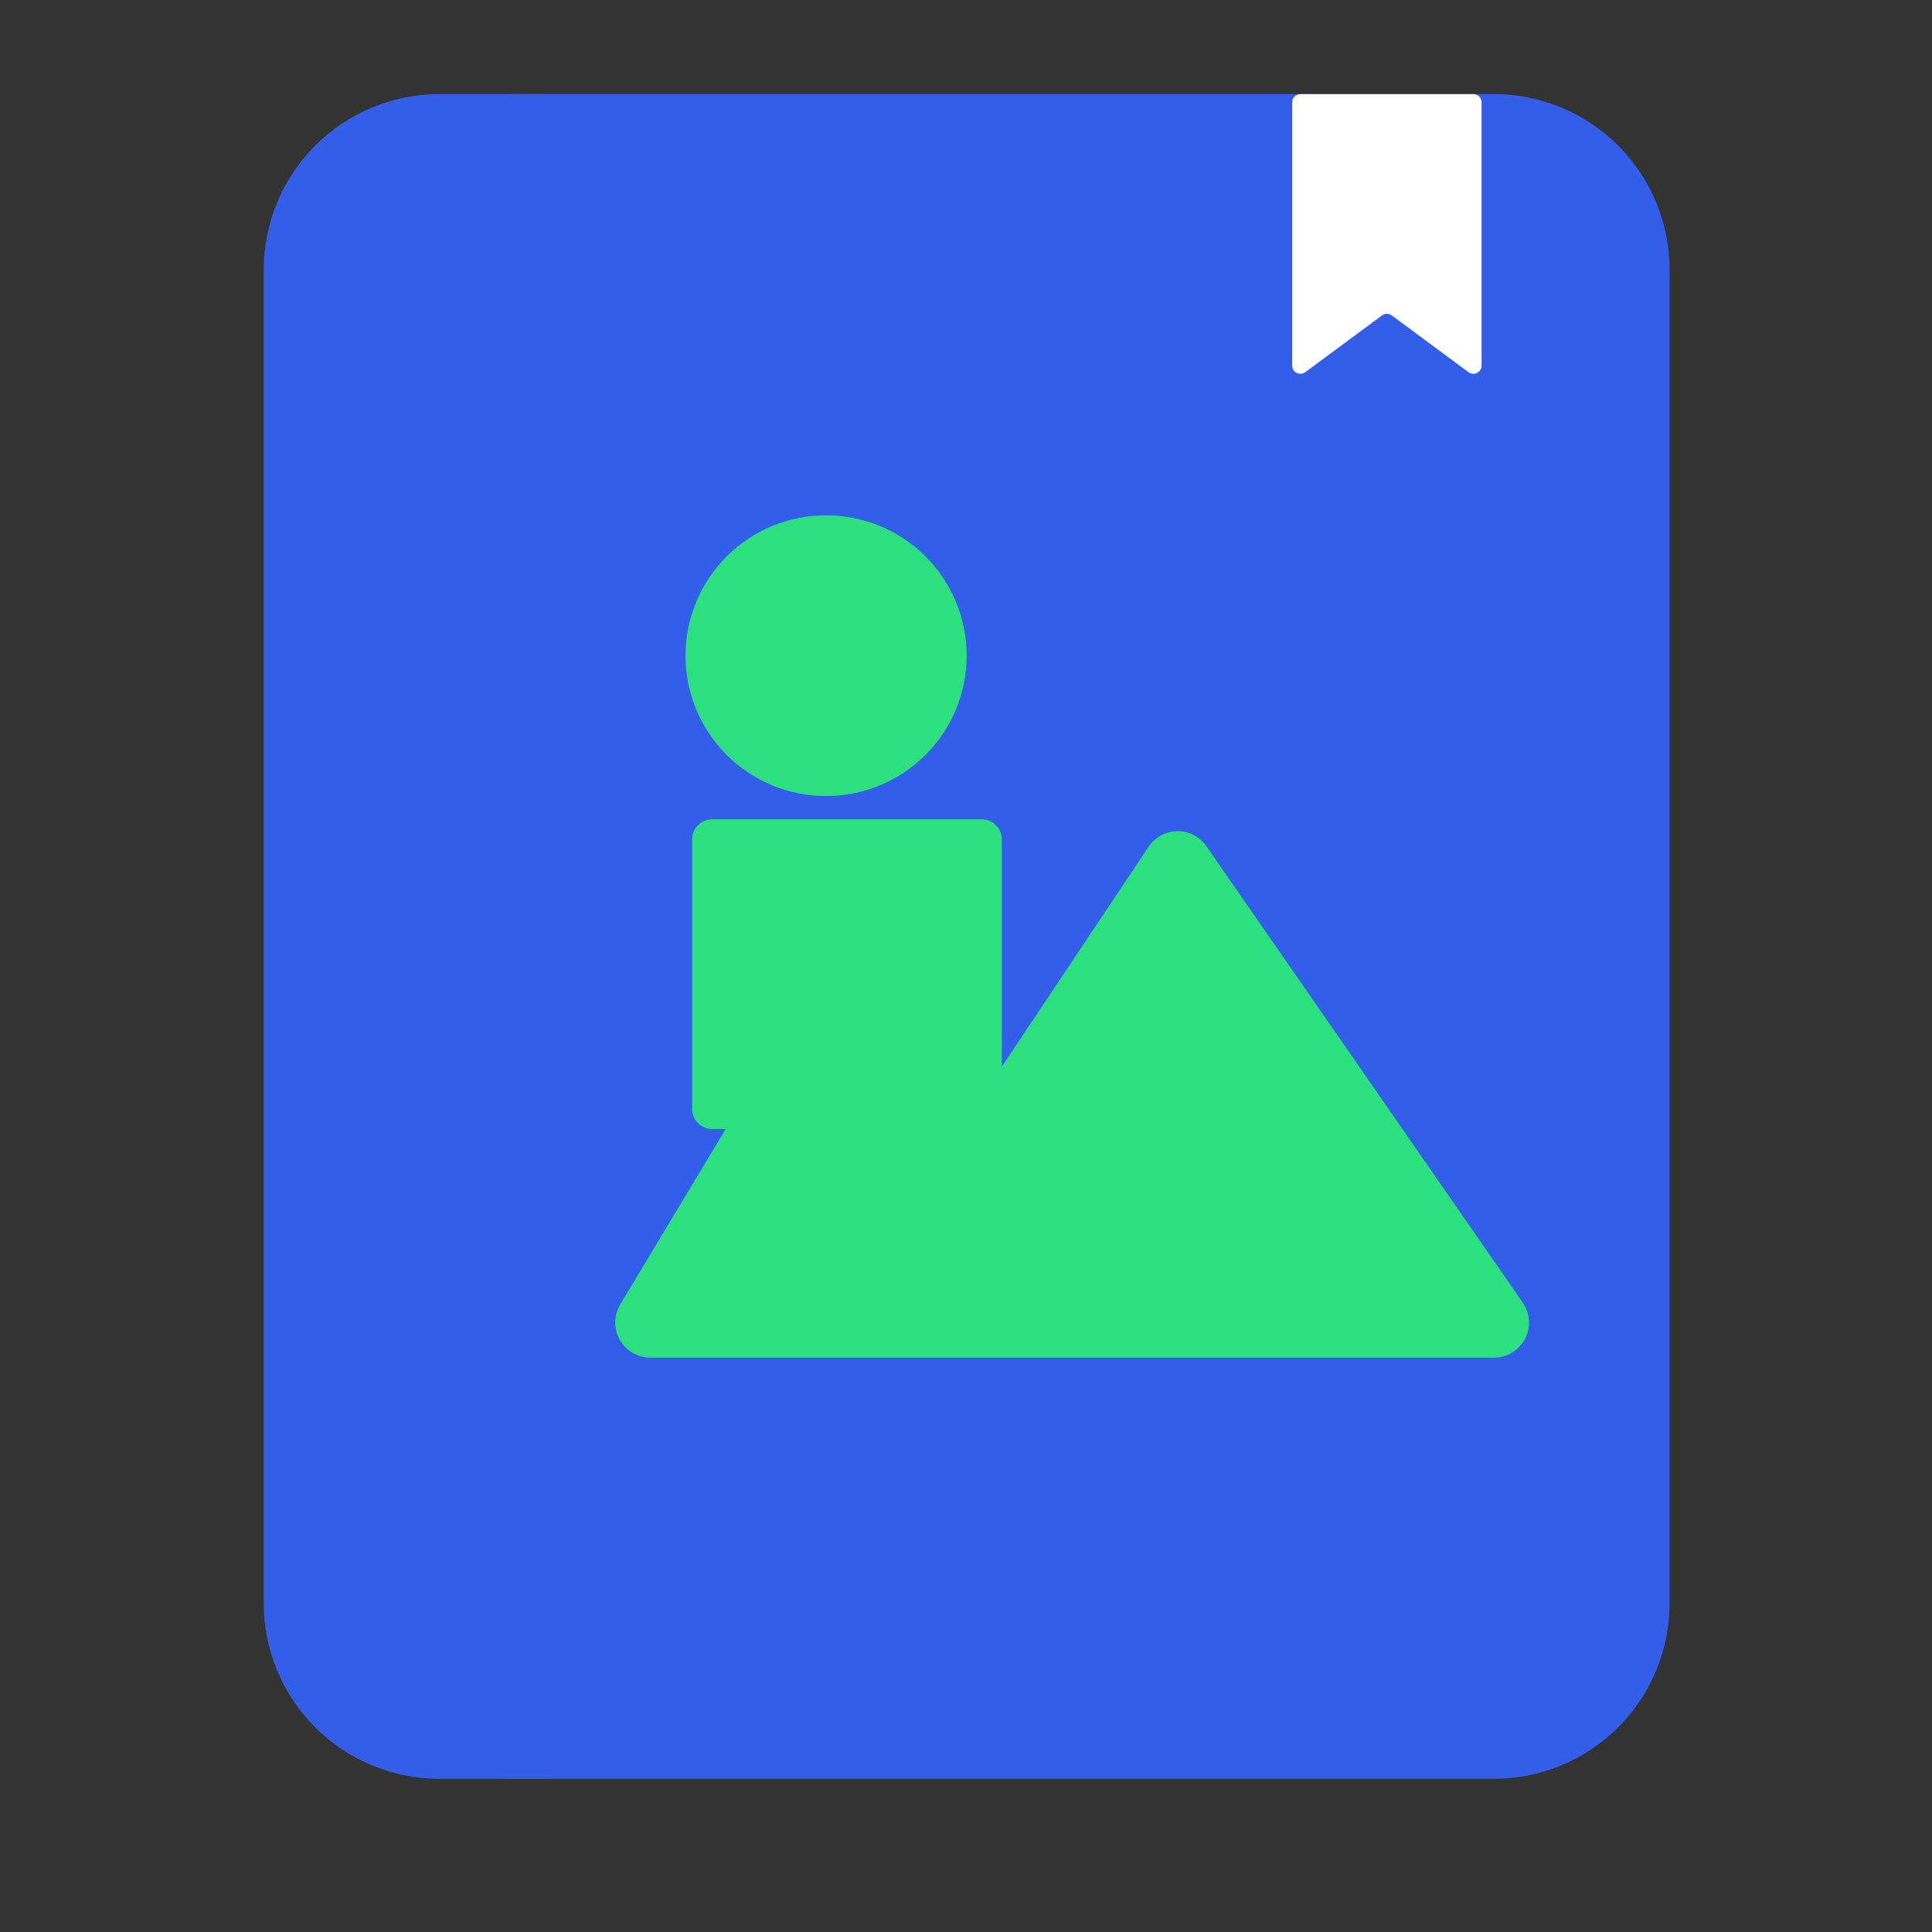 <?xml version="1.0" encoding="UTF-8"?>
<svg xmlns="http://www.w3.org/2000/svg" xmlns:xlink="http://www.w3.org/1999/xlink" width="375pt" height="375pt" viewBox="0 0 375 375" version="1.2">
<rect x="0" y="0" width="375" height="375" fill="#333333" stroke="none"/>
<defs>
<clipPath id="clip1">
  <path d="M 92 18.266 L 324.129 18.266 L 324.129 345.266 L 92 345.266 Z M 92 18.266 "/>
</clipPath>
<clipPath id="clip2">
  <path d="M 51.129 18.266 L 106 18.266 L 106 345.266 L 51.129 345.266 Z M 51.129 18.266 "/>
</clipPath>
<clipPath id="clip3">
  <path d="M 250.816 18.266 L 287.566 18.266 L 287.566 73 L 250.816 73 Z M 250.816 18.266 "/>
</clipPath>
</defs>
<g id="surface1">
<g clip-path="url(#clip1)" clip-rule="nonzero">
<path style=" stroke:none;fill-rule:nonzero;fill:rgb(20%,36.859%,91.759%);fill-opacity:1;" d="M 289.953 18.266 L 98.945 18.266 C 98.5 18.266 98.055 18.309 97.617 18.398 C 97.176 18.484 96.75 18.613 96.336 18.785 C 95.922 18.957 95.531 19.164 95.156 19.414 C 94.785 19.664 94.441 19.945 94.125 20.262 C 93.805 20.578 93.523 20.922 93.273 21.293 C 93.027 21.664 92.816 22.059 92.645 22.473 C 92.473 22.887 92.344 23.312 92.258 23.75 C 92.168 24.188 92.125 24.633 92.125 25.078 L 92.125 338.453 C 92.125 338.902 92.168 339.344 92.258 339.781 C 92.344 340.223 92.473 340.648 92.645 341.062 C 92.816 341.473 93.027 341.867 93.273 342.238 C 93.523 342.609 93.805 342.953 94.125 343.27 C 94.441 343.586 94.785 343.871 95.156 344.117 C 95.531 344.367 95.922 344.578 96.336 344.746 C 96.75 344.918 97.176 345.047 97.617 345.137 C 98.055 345.223 98.5 345.266 98.945 345.266 L 289.953 345.266 C 291.07 345.266 292.184 345.211 293.297 345.102 C 294.406 344.992 295.512 344.828 296.605 344.613 C 297.703 344.395 298.785 344.125 299.852 343.801 C 300.922 343.477 301.973 343.102 303.004 342.672 C 304.035 342.246 305.047 341.77 306.031 341.242 C 307.016 340.719 307.973 340.145 308.902 339.527 C 309.832 338.906 310.727 338.242 311.59 337.535 C 312.453 336.828 313.281 336.078 314.07 335.289 C 314.859 334.5 315.609 333.676 316.316 332.812 C 317.027 331.949 317.691 331.055 318.312 330.129 C 318.934 329.199 319.508 328.246 320.031 327.262 C 320.559 326.277 321.035 325.27 321.465 324.238 C 321.891 323.207 322.266 322.16 322.59 321.09 C 322.918 320.023 323.188 318.941 323.406 317.848 C 323.621 316.754 323.785 315.652 323.895 314.543 C 324.004 313.434 324.059 312.32 324.059 311.203 L 324.059 52.328 C 324.059 51.215 324.004 50.102 323.895 48.988 C 323.785 47.879 323.621 46.777 323.406 45.684 C 323.188 44.59 322.918 43.508 322.59 42.441 C 322.266 41.375 321.891 40.324 321.465 39.293 C 321.035 38.262 320.559 37.254 320.031 36.273 C 319.508 35.289 318.934 34.332 318.312 33.406 C 317.691 32.477 317.027 31.582 316.316 30.719 C 315.609 29.855 314.859 29.031 314.07 28.242 C 313.281 27.453 312.453 26.707 311.59 25.996 C 310.727 25.289 309.832 24.625 308.902 24.008 C 307.973 23.387 307.016 22.812 306.031 22.289 C 305.047 21.762 304.035 21.285 303.004 20.859 C 301.973 20.434 300.922 20.059 299.852 19.734 C 298.785 19.41 297.703 19.137 296.605 18.922 C 295.512 18.703 294.406 18.539 293.297 18.43 C 292.184 18.32 291.07 18.266 289.953 18.266 Z M 289.953 18.266 "/>
</g>
<g clip-path="url(#clip2)" clip-rule="nonzero">
<path style=" stroke:none;fill-rule:nonzero;fill:rgb(20%,36.859%,91.759%);fill-opacity:1;" d="M 105.77 18.266 L 85.305 18.266 C 84.188 18.266 83.07 18.32 81.961 18.43 C 80.848 18.539 79.746 18.703 78.648 18.922 C 77.555 19.137 76.473 19.41 75.402 19.734 C 74.332 20.059 73.281 20.434 72.25 20.859 C 71.219 21.285 70.211 21.762 69.227 22.289 C 68.238 22.812 67.281 23.387 66.355 24.008 C 65.426 24.625 64.527 25.289 63.664 25.996 C 62.801 26.707 61.977 27.453 61.184 28.242 C 60.395 29.031 59.645 29.855 58.938 30.719 C 58.23 31.582 57.562 32.477 56.945 33.406 C 56.324 34.332 55.75 35.289 55.223 36.273 C 54.695 37.254 54.219 38.262 53.793 39.293 C 53.363 40.324 52.988 41.375 52.664 42.441 C 52.34 43.508 52.07 44.59 51.852 45.684 C 51.633 46.777 51.469 47.879 51.359 48.988 C 51.25 50.102 51.195 51.215 51.195 52.328 L 51.195 311.203 C 51.195 312.32 51.25 313.434 51.359 314.543 C 51.469 315.652 51.633 316.754 51.852 317.848 C 52.07 318.941 52.34 320.023 52.664 321.09 C 52.988 322.16 53.363 323.207 53.793 324.238 C 54.219 325.27 54.695 326.277 55.223 327.262 C 55.75 328.246 56.324 329.199 56.945 330.129 C 57.562 331.055 58.23 331.949 58.938 332.812 C 59.645 333.676 60.395 334.5 61.184 335.289 C 61.977 336.078 62.801 336.828 63.664 337.535 C 64.527 338.242 65.426 338.906 66.355 339.527 C 67.281 340.145 68.238 340.719 69.227 341.242 C 70.211 341.77 71.219 342.246 72.25 342.672 C 73.281 343.102 74.332 343.477 75.402 343.801 C 76.473 344.125 77.555 344.395 78.648 344.613 C 79.746 344.828 80.848 344.992 81.961 345.102 C 83.07 345.211 84.188 345.266 85.305 345.266 L 105.77 345.266 Z M 105.77 18.266 "/>
</g>
<path style=" stroke:none;fill-rule:nonzero;fill:rgb(17.249%,87.839%,50.2%);fill-opacity:1;" d="M 295.559 252.82 L 234.164 164.258 C 233.527 163.34 232.715 162.621 231.723 162.105 C 230.73 161.586 229.676 161.328 228.559 161.328 C 227.426 161.34 226.363 161.613 225.367 162.148 C 224.375 162.688 223.562 163.426 222.938 164.367 L 188.527 215.91 L 173.328 185.539 C 173.055 184.988 172.711 184.484 172.301 184.027 C 171.891 183.566 171.422 183.172 170.906 182.84 C 170.387 182.508 169.832 182.25 169.242 182.07 C 168.656 181.887 168.051 181.785 167.438 181.766 C 166.82 181.703 166.207 181.73 165.598 181.848 C 164.992 181.969 164.414 182.176 163.871 182.473 C 163.324 182.766 162.836 183.133 162.402 183.574 C 161.965 184.016 161.609 184.512 161.324 185.062 L 120.395 253.188 C 120.082 253.703 119.844 254.254 119.68 254.832 C 119.512 255.414 119.426 256.004 119.418 256.609 C 119.406 257.211 119.477 257.805 119.629 258.391 C 119.777 258.973 120 259.527 120.297 260.055 C 120.594 260.578 120.953 261.055 121.379 261.484 C 121.801 261.914 122.273 262.281 122.797 262.586 C 123.316 262.891 123.871 263.121 124.453 263.277 C 125.035 263.438 125.629 263.516 126.234 263.516 L 289.953 263.516 C 290.574 263.516 291.188 263.434 291.785 263.266 C 292.387 263.098 292.953 262.855 293.484 262.531 C 294.02 262.211 294.5 261.824 294.926 261.371 C 295.352 260.918 295.711 260.414 296 259.863 C 296.285 259.312 296.496 258.734 296.625 258.125 C 296.758 257.516 296.801 256.902 296.762 256.281 C 296.723 255.66 296.602 255.055 296.398 254.469 C 296.195 253.879 295.914 253.332 295.559 252.82 Z M 295.559 252.82 "/>
<path style=" stroke:none;fill-rule:nonzero;fill:rgb(17.249%,87.839%,50.2%);fill-opacity:1;" d="M 187.629 127.266 C 187.629 128.16 187.586 129.051 187.496 129.938 C 187.41 130.824 187.277 131.707 187.105 132.582 C 186.93 133.457 186.711 134.324 186.453 135.176 C 186.195 136.031 185.895 136.871 185.551 137.695 C 185.207 138.52 184.828 139.324 184.406 140.113 C 183.984 140.898 183.527 141.664 183.031 142.406 C 182.531 143.148 182 143.863 181.434 144.555 C 180.867 145.242 180.27 145.902 179.637 146.535 C 179.004 147.164 178.344 147.766 177.652 148.332 C 176.961 148.898 176.242 149.43 175.5 149.922 C 174.758 150.418 173.992 150.879 173.203 151.297 C 172.418 151.719 171.609 152.102 170.785 152.441 C 169.957 152.785 169.117 153.082 168.262 153.344 C 167.406 153.602 166.543 153.82 165.664 153.992 C 164.789 154.168 163.906 154.297 163.016 154.387 C 162.125 154.473 161.234 154.516 160.34 154.516 C 159.449 154.516 158.555 154.473 157.668 154.387 C 156.777 154.297 155.895 154.168 155.02 153.992 C 154.141 153.82 153.277 153.602 152.422 153.344 C 151.566 153.082 150.727 152.785 149.898 152.441 C 149.074 152.102 148.266 151.719 147.48 151.297 C 146.691 150.879 145.926 150.418 145.184 149.922 C 144.438 149.43 143.723 148.898 143.031 148.332 C 142.34 147.766 141.68 147.164 141.047 146.535 C 140.414 145.902 139.816 145.242 139.25 144.555 C 138.684 143.863 138.148 143.148 137.652 142.406 C 137.156 141.664 136.699 140.898 136.277 140.113 C 135.855 139.324 135.473 138.52 135.133 137.695 C 134.789 136.871 134.488 136.031 134.23 135.176 C 133.969 134.324 133.754 133.457 133.578 132.582 C 133.406 131.707 133.273 130.824 133.188 129.938 C 133.098 129.051 133.055 128.16 133.055 127.266 C 133.055 126.375 133.098 125.484 133.188 124.594 C 133.273 123.707 133.406 122.824 133.578 121.949 C 133.754 121.074 133.969 120.211 134.23 119.355 C 134.488 118.5 134.789 117.664 135.133 116.84 C 135.473 116.012 135.855 115.207 136.277 114.422 C 136.699 113.633 137.156 112.867 137.652 112.125 C 138.148 111.383 138.684 110.668 139.25 109.98 C 139.816 109.289 140.414 108.629 141.047 107.996 C 141.68 107.367 142.34 106.77 143.031 106.203 C 143.723 105.637 144.438 105.105 145.184 104.609 C 145.926 104.113 146.691 103.656 147.48 103.234 C 148.266 102.812 149.074 102.434 149.898 102.09 C 150.727 101.75 151.566 101.449 152.422 101.191 C 153.277 100.93 154.141 100.715 155.02 100.539 C 155.895 100.367 156.777 100.234 157.668 100.148 C 158.555 100.059 159.449 100.016 160.34 100.016 C 161.234 100.016 162.125 100.059 163.016 100.148 C 163.906 100.234 164.789 100.367 165.664 100.539 C 166.543 100.715 167.406 100.93 168.262 101.191 C 169.117 101.449 169.957 101.75 170.785 102.09 C 171.609 102.434 172.418 102.812 173.203 103.234 C 173.992 103.656 174.758 104.113 175.5 104.609 C 176.242 105.105 176.961 105.637 177.652 106.203 C 178.344 106.77 179.004 107.367 179.637 107.996 C 180.27 108.629 180.867 109.289 181.434 109.98 C 182 110.668 182.531 111.383 183.031 112.125 C 183.527 112.867 183.984 113.633 184.406 114.422 C 184.828 115.207 185.207 116.012 185.551 116.84 C 185.895 117.664 186.195 118.5 186.453 119.355 C 186.711 120.211 186.93 121.074 187.105 121.949 C 187.277 122.824 187.41 123.707 187.496 124.594 C 187.586 125.484 187.629 126.375 187.629 127.266 Z M 187.629 127.266 "/>
<path style=" stroke:none;fill-rule:nonzero;fill:rgb(17.249%,87.839%,50.2%);fill-opacity:1;" d="M 190.551 219.148 L 138.246 219.148 C 136.09 219.148 134.336 217.395 134.336 215.238 L 134.336 162.934 C 134.336 160.777 136.09 159.023 138.246 159.023 L 190.551 159.023 C 192.707 159.023 194.461 160.777 194.461 162.934 L 194.461 215.238 C 194.461 217.395 192.707 219.148 190.551 219.148 Z M 190.551 219.148 "/>
<g clip-path="url(#clip3)" clip-rule="nonzero">
<path style=" stroke:none;fill-rule:nonzero;fill:rgb(100%,100%,100%);fill-opacity:1;" d="M 269.191 18.266 L 252.406 18.266 C 251.527 18.266 250.816 18.977 250.816 19.852 L 250.816 70.965 C 250.816 72.27 252.301 73.016 253.352 72.242 L 268.246 61.223 C 268.809 60.805 269.578 60.805 270.137 61.223 L 285.035 72.242 C 286.082 73.016 287.57 72.27 287.57 70.965 L 287.57 19.852 C 287.57 18.977 286.859 18.266 285.98 18.266 L 269.191 18.266 "/>
</g>
</g>
</svg>

